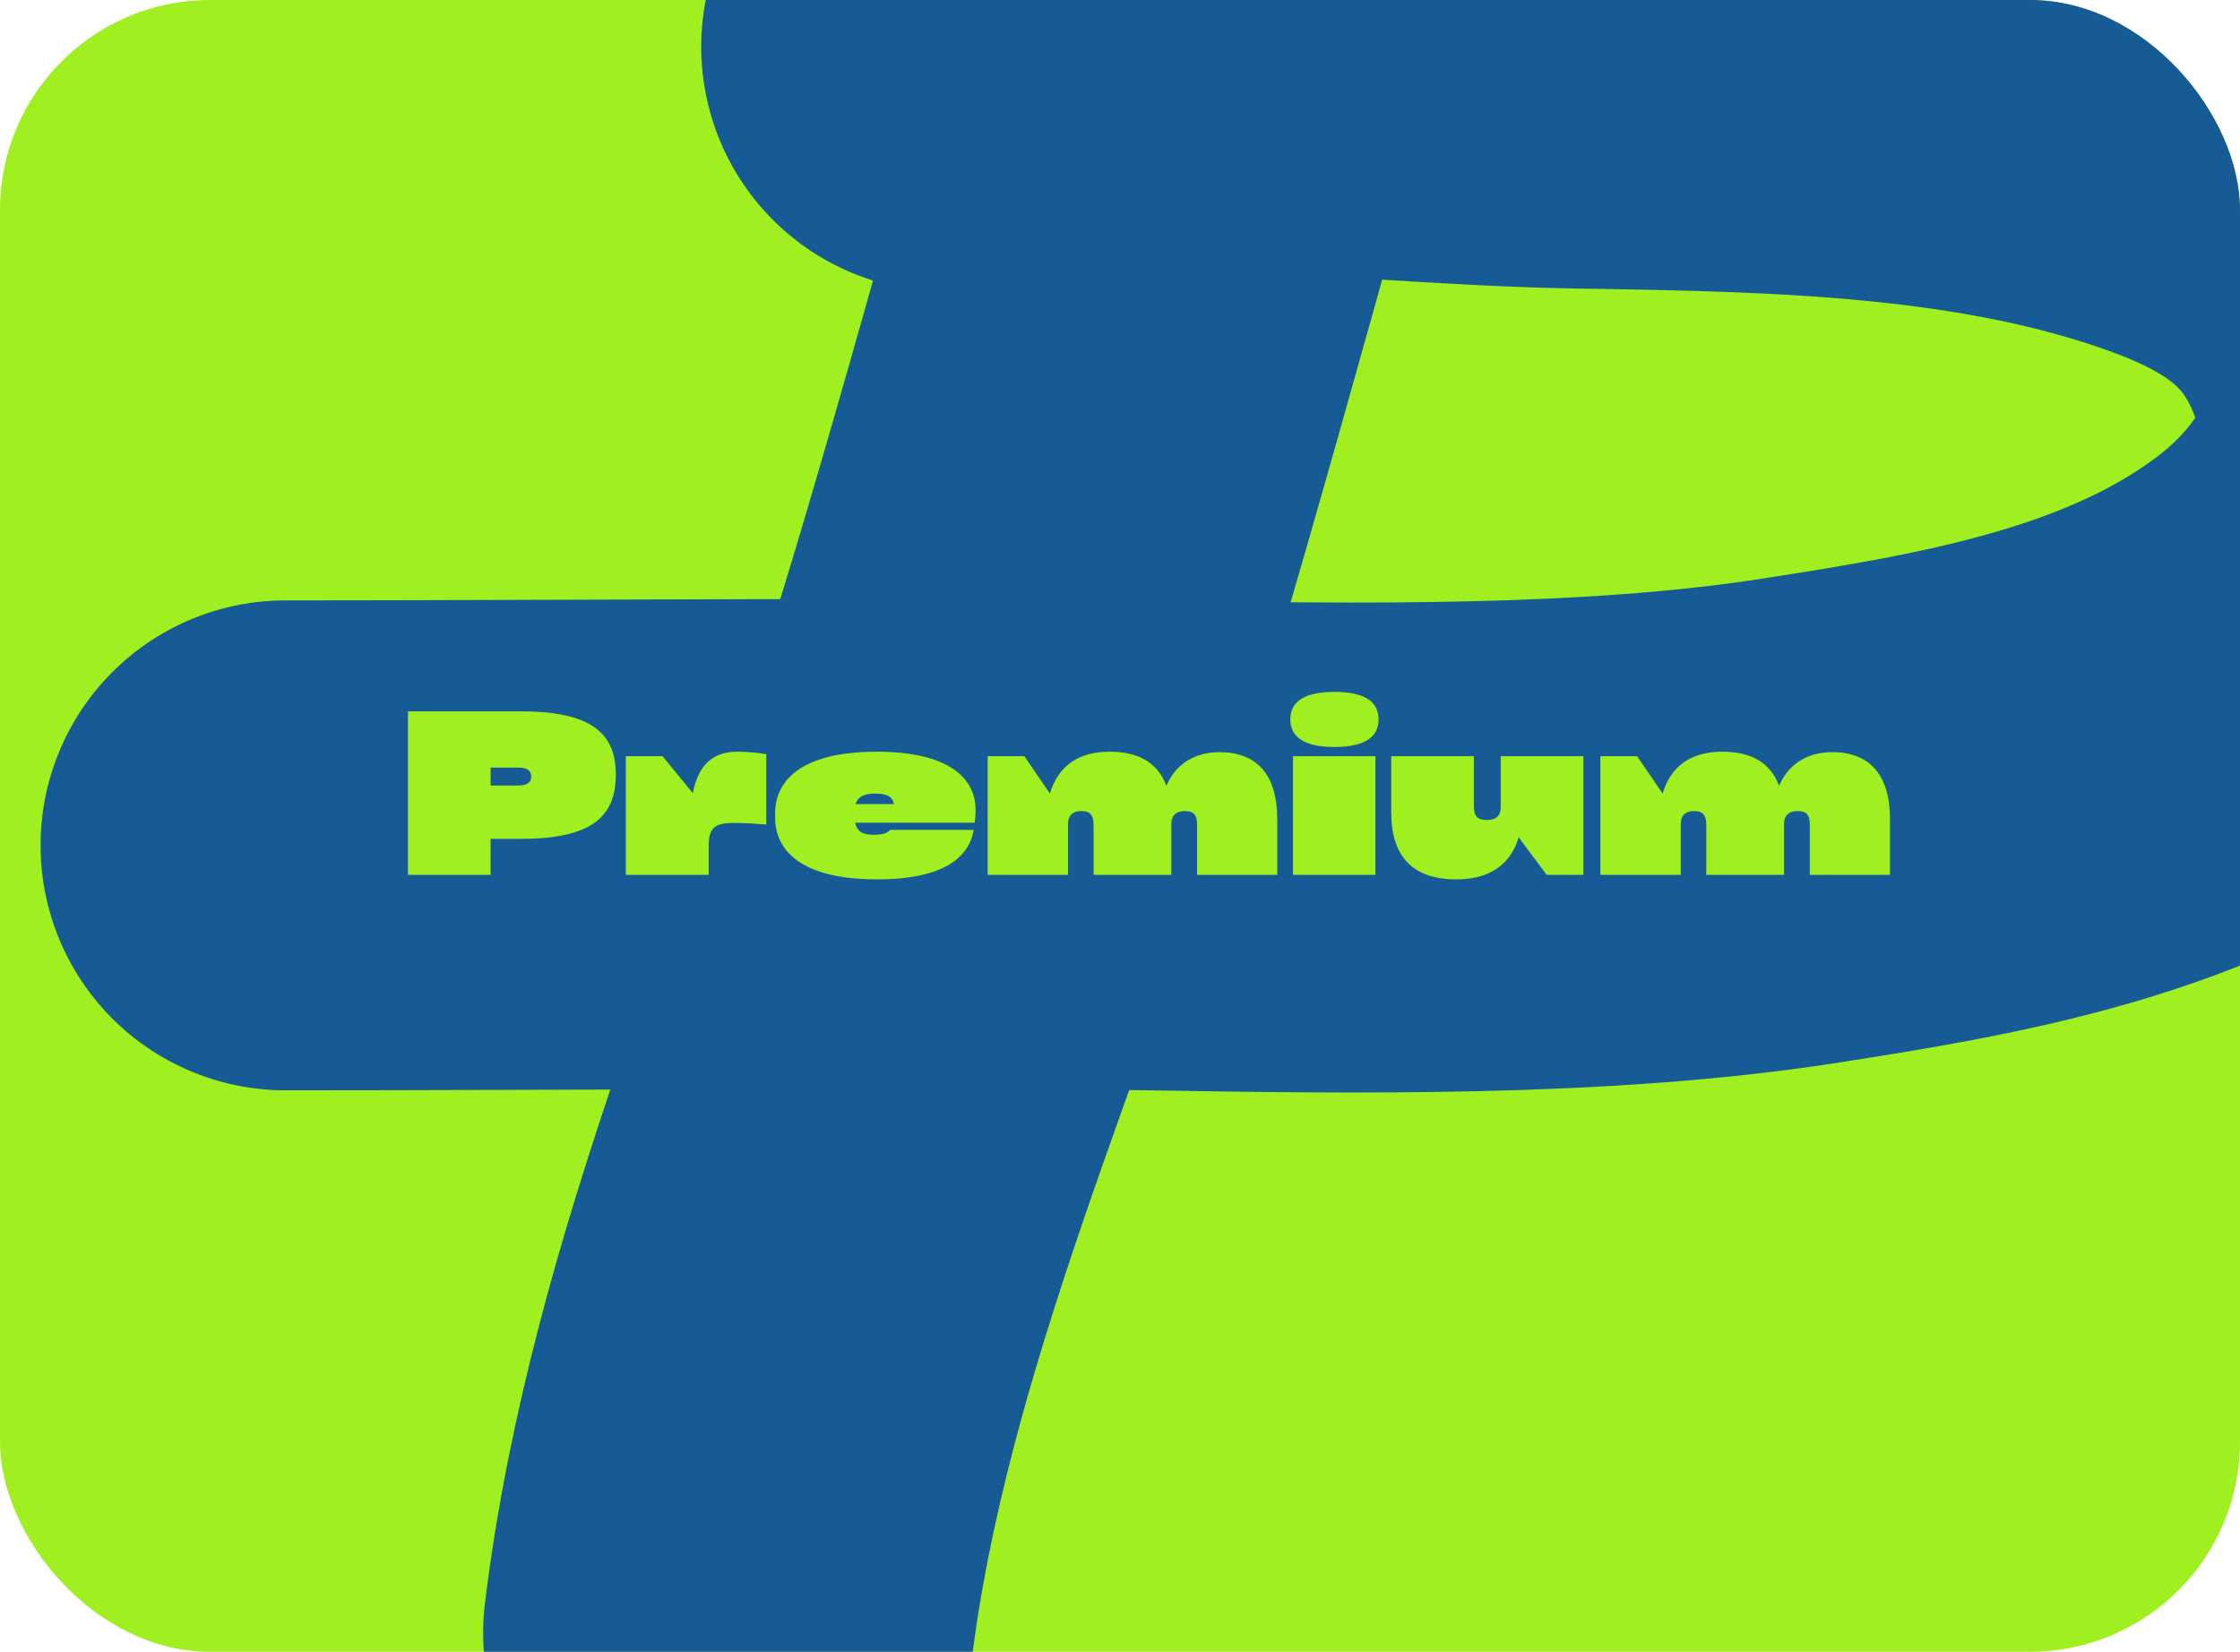 <svg width="320" height="236" viewBox="0 0 320 236" fill="none" xmlns="http://www.w3.org/2000/svg">
<g clip-path="url(#clip0_395_1636)">
<rect width="320" height="236" rx="30" fill="#A0EF21"/>
<path d="M135.174 6.677C136.074 4.67 139.34 5.804 140.851 5.687C151.481 4.869 161.958 3.484 172.588 3.709C190.433 4.088 208.214 5.953 226.035 6.232C254.959 6.686 285.641 7.264 313.252 17.243C329.972 23.285 342.96 32.617 348.272 53.502C352.32 69.418 340.698 84.227 330.271 92.396C309.146 108.949 281.16 113.51 257.11 117.26C227.861 121.821 193.375 121.252 164.155 120.78C136.423 120.331 79.078 120.78 40.794 120.78" stroke="#165B96" stroke-width="70" stroke-linecap="round"/>
<path d="M196.422 -82.605C210.222 -142.923 163.232 36.631 144.96 95.748C130.88 141.305 109.838 185.791 104.022 233.307" stroke="#165B96" stroke-width="70" stroke-linecap="round"/>
<path d="M58.28 101.64V125H70.088V119.848H74.504C84.68 119.848 87.976 116.552 87.976 110.664C87.976 104.936 84.68 101.64 74.504 101.64H58.28ZM70.088 112.232V109.672H74.024C75.4 109.672 75.88 110.152 75.88 110.952C75.88 111.752 75.4 112.232 74.024 112.232H70.088ZM105.34 107.4C102.108 107.4 99.803 109 98.972 113.32L94.651 108.04H89.403V125H101.244V120.808C101.244 118.344 102.044 117.576 104.828 117.576C106.524 117.576 108.252 117.704 109.468 117.8V107.752C108.7 107.624 107.132 107.4 105.34 107.4ZM139.371 115.72C139.371 111.208 135.563 107.4 125.259 107.4C114.699 107.4 110.731 111.368 110.731 116.232V116.808C110.731 121.672 114.699 125.64 125.259 125.64C135.115 125.64 138.443 122.312 139.115 118.568H127.179C126.795 118.92 126.443 119.272 124.715 119.272C123.243 119.272 122.443 118.792 122.155 117.544H139.243C139.339 116.904 139.371 116.392 139.371 115.72ZM125.003 113.384C126.731 113.384 127.499 113.832 127.723 114.888H122.219C122.571 113.832 123.403 113.384 125.003 113.384ZM174.211 107.464C170.723 107.464 167.971 109.128 166.627 112.264C165.379 108.968 162.659 107.4 158.499 107.4C154.147 107.4 151.171 109.384 149.987 113.384L146.339 108.04H141.091V125H152.579V117.672C152.579 116.552 153.219 115.88 154.467 115.88C155.683 115.88 156.227 116.392 156.227 117.896V125H167.331V117.672C167.331 116.552 168.003 115.88 169.251 115.88C170.499 115.88 171.011 116.392 171.011 117.832V125H182.467V117.064C182.467 110.504 179.395 107.464 174.211 107.464ZM196.94 102.792C196.94 105.064 195.308 106.728 190.636 106.728C185.964 106.728 184.332 105.064 184.332 102.792C184.332 100.488 185.964 98.856 190.636 98.856C195.308 98.856 196.94 100.488 196.94 102.792ZM196.492 125V108.04H184.716V125H196.492ZM214.391 115.336C214.391 116.52 213.751 117.16 212.407 117.16C211.063 117.16 210.551 116.648 210.551 115.144V108.04H198.743V116.04C198.743 122.472 201.911 125.64 208.023 125.64C212.663 125.64 215.767 123.656 216.951 119.624L220.951 125H226.199V108.04H214.391V115.336ZM261.742 107.464C258.254 107.464 255.502 109.128 254.158 112.264C252.91 108.968 250.19 107.4 246.03 107.4C241.678 107.4 238.702 109.384 237.518 113.384L233.87 108.04H228.622V125H240.11V117.672C240.11 116.552 240.75 115.88 241.998 115.88C243.214 115.88 243.758 116.392 243.758 117.896V125H254.862V117.672C254.862 116.552 255.534 115.88 256.782 115.88C258.03 115.88 258.542 116.392 258.542 117.832V125H269.998V117.064C269.998 110.504 266.926 107.464 261.742 107.464Z" fill="#A0EF21"/>
</g>
<defs>
<clipPath id="clip0_395_1636">
<rect width="320" height="236" rx="30" fill="white"/>
</clipPath>
</defs>
</svg>
